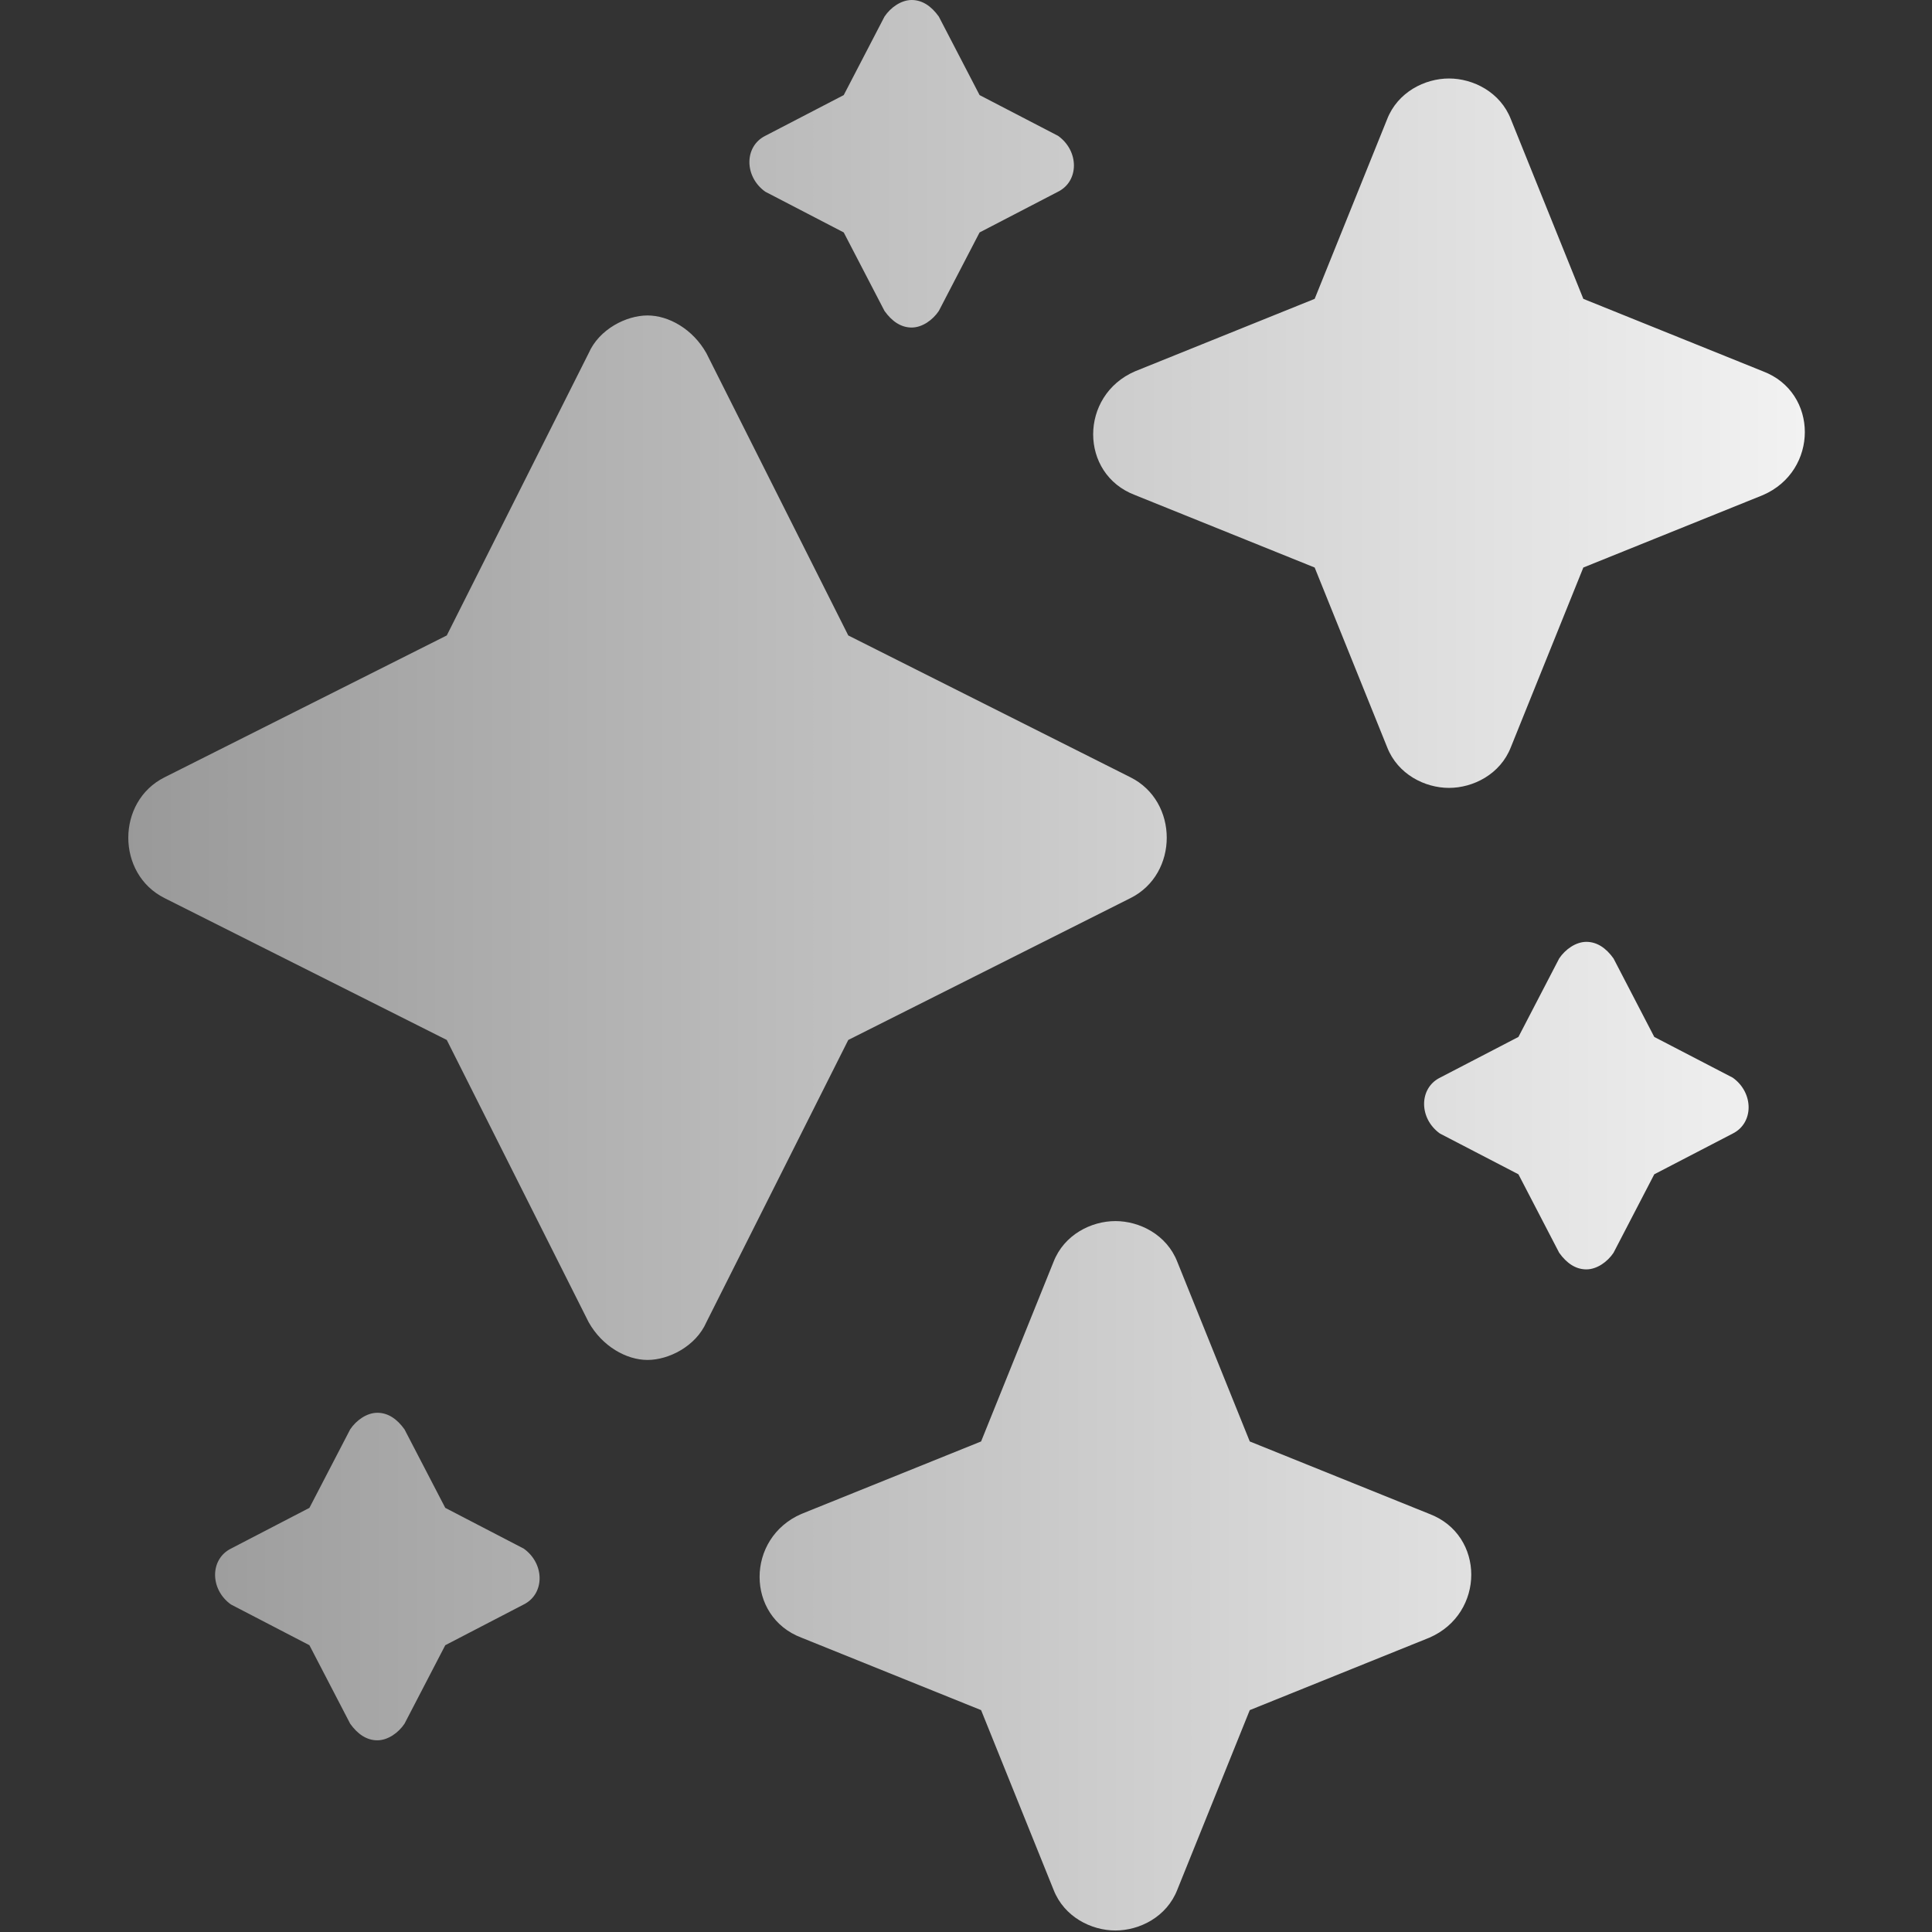 <?xml version="1.0" encoding="UTF-8"?>
<svg id="Uploaded_to_svgrepo.com" data-name="Uploaded to svgrepo.com" xmlns="http://www.w3.org/2000/svg" version="1.1" xmlns:xlink="http://www.w3.org/1999/xlink" viewBox="0 0 128 128">
  <rect x="0" y="0" width="128" height="128" fill="#333333" stroke="none"/>
  <defs>
    <style>
      .cls-1 {
        fill: url(#linear-gradient);
        stroke-width: 0px;
      }
    </style>
    <linearGradient id="linear-gradient" x1="8.2" y1="1997.9" x2="119.6" y2="1997.9" gradientTransform="translate(0 -1934)" gradientUnits="userSpaceOnUse">
      <stop offset="0" stop-color="#999"/>
      <stop offset="1" stop-color="#f2f2f2"/>
    </linearGradient>
  </defs>
  <path class="cls-1" d="M74.9,59.5c3.2-1.6,3.2-6.4,0-8l-18.7-9.4-9.4-18.7c-.9-1.6-2.5-2.5-3.9-2.5s-3.2.9-3.9,2.5l-9.4,18.7-18.7,9.4c-3.2,1.6-3.2,6.4,0,8l18.7,9.4,9.4,18.7c.9,1.6,2.5,2.5,3.9,2.5s3.2-.9,3.9-2.5l9.4-18.7s18.7-9.4,18.7-9.4ZM116.8,24.6l-11.9-4.8-4.8-11.9c-.7-1.8-2.5-2.7-4.1-2.7s-3.4.9-4.1,2.7l-4.8,11.9-11.9,4.8c-3.7,1.6-3.7,6.8,0,8.2l11.9,4.8,4.8,11.9c.7,1.8,2.5,2.7,4.1,2.7s3.4-.9,4.1-2.7l4.8-11.9,11.9-4.8c3.7-1.6,3.7-6.8,0-8.2h0ZM94.7,100.3l-11.9-4.8-4.8-11.9c-.7-1.8-2.5-2.7-4.1-2.7s-3.4.9-4.1,2.7l-4.8,11.9-11.9,4.8c-3.7,1.6-3.7,6.8,0,8.2l11.9,4.8,4.8,11.9c.7,1.8,2.5,2.7,4.1,2.7s3.4-.9,4.1-2.7l4.8-11.9,11.9-4.8c3.7-1.6,3.7-6.8,0-8.2ZM114.8,71.4l-5.2-2.7-2.7-5.2c-.5-.7-1.1-1.1-1.8-1.1s-1.4.5-1.8,1.1l-2.7,5.2-5.2,2.7c-1.4.7-1.4,2.7,0,3.7l5.2,2.7,2.7,5.2c.5.7,1.1,1.1,1.8,1.1s1.4-.5,1.8-1.1l2.7-5.2,5.2-2.7c1.4-.7,1.4-2.7,0-3.7ZM50.7,12.7l5.2,2.7,2.7,5.2c.5.7,1.1,1.1,1.8,1.1s1.4-.5,1.8-1.1l2.7-5.2,5.2-2.7c1.4-.7,1.4-2.7,0-3.7l-5.2-2.7-2.7-5.2c-.5-.7-1.1-1.1-1.8-1.1s-1.4.5-1.8,1.1l-2.7,5.2-5.2,2.7c-1.4.7-1.4,2.7,0,3.7h0ZM34.7,102.6l-5.2-2.7-2.7-5.2c-.5-.7-1.1-1.1-1.8-1.1s-1.4.5-1.8,1.1l-2.7,5.2-5.2,2.7c-1.4.7-1.4,2.7,0,3.7l5.2,2.7,2.7,5.2c.5.7,1.1,1.1,1.8,1.1s1.4-.5,1.8-1.1l2.7-5.2,5.2-2.7c1.4-.7,1.4-2.7,0-3.7Z"/>
</svg>